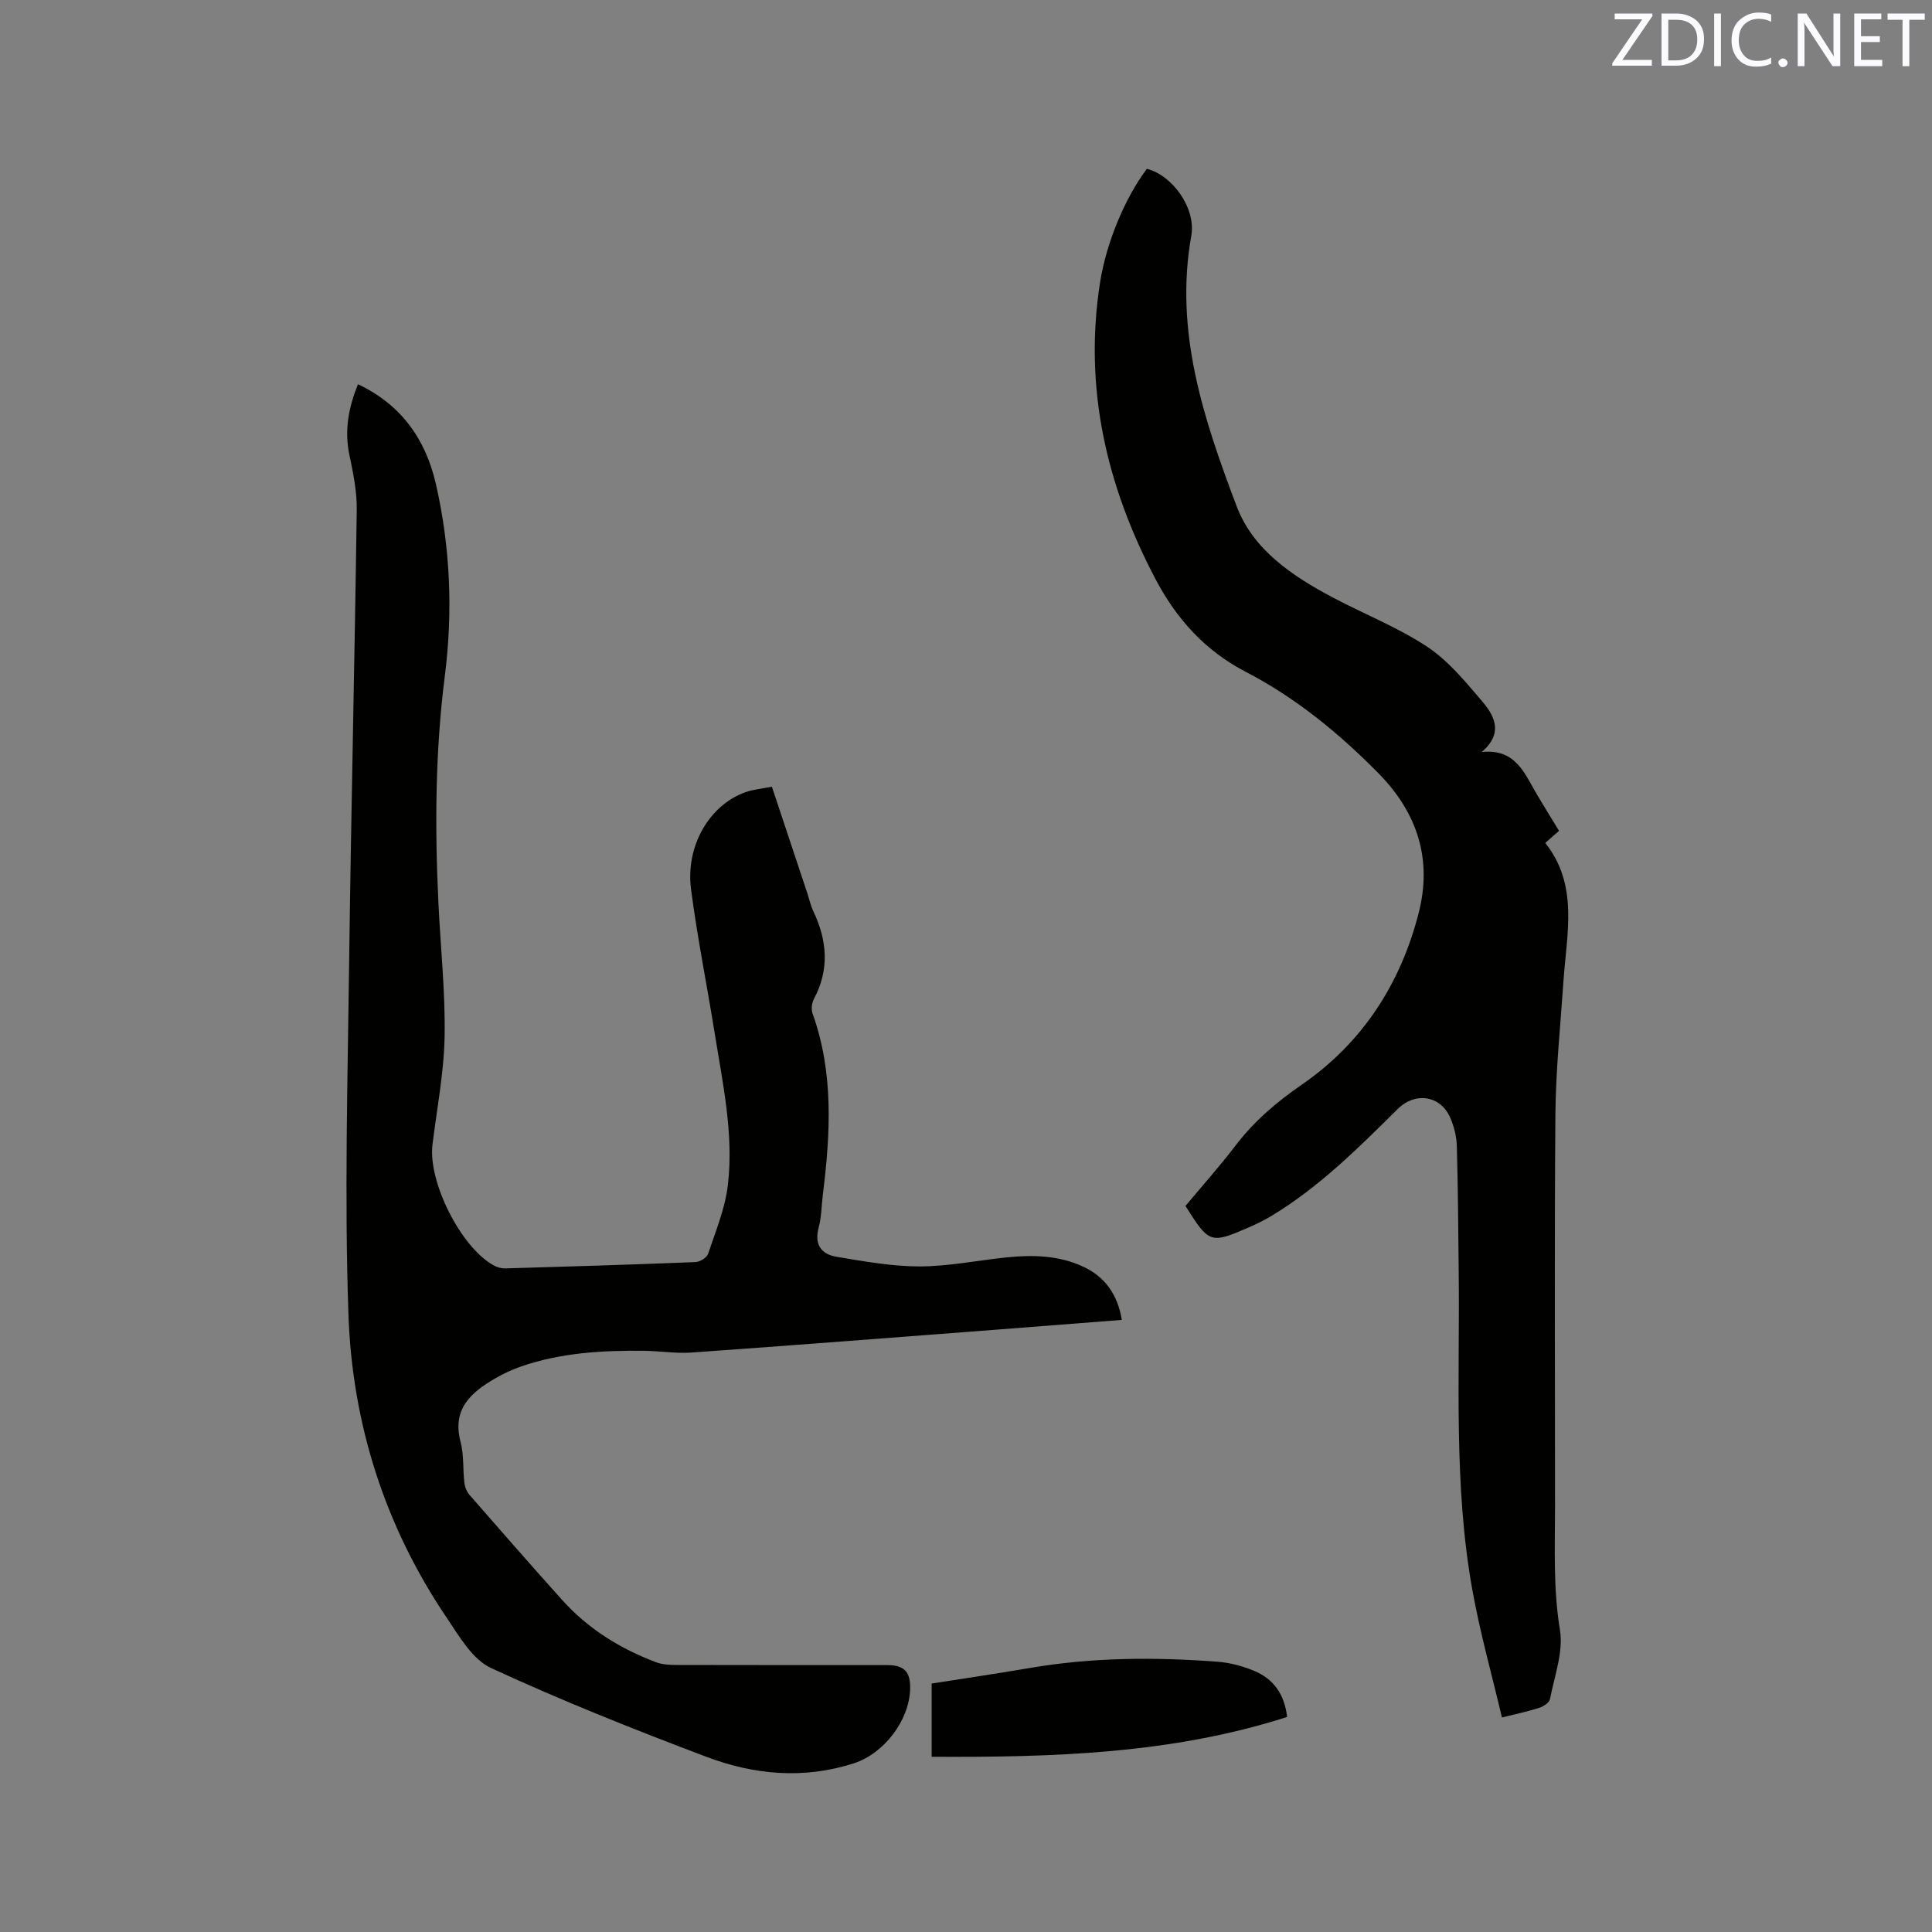 <svg enable-background="new 0 0 400 400" viewBox="0 0 400 400" xmlns="http://www.w3.org/2000/svg"><rect x="0" y="0" width="400" height="400" fill="#808080" stroke="none"/><path d="m74.11 79.55c8.98 4.23 14.03 11.45 16.13 20.63 3 13.12 3.55 26.48 1.85 39.82-1.99 15.64-2.07 31.29-1.32 46.98.44 9.2 1.44 18.4 1.28 27.58-.13 7.48-1.59 14.95-2.51 22.41-.95 7.7 5.87 21.28 12.68 25.02.7.39 1.59.64 2.38.62 13.13-.38 26.26-.78 39.39-1.31.92-.04 2.34-.91 2.61-1.7 1.56-4.67 3.51-9.35 4.09-14.18 1.26-10.63-1.06-21.11-2.73-31.56-1.59-9.93-3.6-19.8-4.89-29.77-1.16-9 3.85-17.44 11.25-20.07 1.66-.59 3.47-.73 5.49-1.14 2.51 7.54 4.94 14.85 7.37 22.15.4 1.21.66 2.48 1.2 3.61 2.88 6.05 3.39 12.06.14 18.17-.45.84-.6 2.15-.29 3.03 4.4 12.27 3.71 24.81 2.14 37.41-.29 2.31-.28 4.7-.88 6.93-.94 3.5.57 5.5 3.68 6.02 5.7.95 11.47 2 17.21 2 6-.01 11.99-1.25 18-1.87 5.43-.56 10.84-.43 15.89 1.92 4.53 2.11 7.13 5.8 7.99 11.02-8.64.67-17.16 1.35-25.68 2-21.13 1.61-42.25 3.26-63.39 4.76-3.24.23-6.54-.32-9.81-.36-8.61-.1-17.17.38-25.41 3.21-1.89.65-3.74 1.51-5.46 2.51-4.99 2.9-8.95 6.32-7.16 13.11.72 2.72.46 5.69.8 8.53.1.88.51 1.85 1.09 2.51 6.34 7.27 12.69 14.53 19.14 21.71 5.34 5.95 11.97 10.07 19.4 12.88 1.24.47 2.68.58 4.02.58 14.63.04 29.27.02 43.9.03 3.55 0 4.85 1.41 4.73 5.04-.22 6.51-5.45 13.29-11.65 15.29-10.36 3.35-20.66 2.39-30.53-1.34-15.04-5.68-30.01-11.64-44.59-18.39-3.89-1.8-6.63-6.64-9.25-10.52-12.76-18.92-19.49-40.11-20.27-62.69-.84-24.34-.16-48.74.15-73.11.4-31.16 1.14-62.32 1.57-93.48.05-3.76-.73-7.59-1.51-11.3-1.09-5.08-.19-9.82 1.76-14.69z" fill="#010100"/><path d="m306.77 155.7c6.82-.73 8.72 4.1 11.16 8.3 1.54 2.65 3.17 5.25 4.85 8.02-.92.8-1.77 1.55-2.85 2.5 6.94 8.72 4.44 18.76 3.77 28.59-.62 9.19-1.59 18.38-1.67 27.58-.22 27.04-.07 54.09-.08 81.13 0 8.56-.4 17.06 1.02 25.65.75 4.54-1.15 9.55-2.06 14.3-.14.73-1.32 1.52-2.17 1.8-2.3.75-4.69 1.24-7.78 2.02-2.07-8.82-4.51-17.47-6.1-26.27-3.95-21.84-2.6-43.96-2.85-65.99-.1-8.69-.14-17.38-.39-26.06-.06-1.96-.56-4.02-1.35-5.83-2.02-4.67-7.26-5.42-10.86-1.86-8.14 8.05-16.24 16.17-26.14 22.14-1.44.87-2.97 1.63-4.52 2.31-8.15 3.55-8.39 3.47-13.31-4.35 3.42-4.1 7.08-8.2 10.4-12.55 3.85-5.04 8.51-9 13.72-12.59 12.56-8.67 20.41-20.89 24.15-35.48 2.83-11.01-.13-20.69-8.39-29.04-8.2-8.3-17.08-15.57-27.39-20.92-8.47-4.39-14.39-11.02-18.72-19.25-10.13-19.26-14.86-39.56-11.46-61.35 1.3-8.3 5.2-17.58 9.7-23.55 5.26 1.33 10.22 8.13 9.19 13.89-3.54 19.84 2.62 38.08 9.41 56.01 3.4 8.99 11.55 14.44 19.94 18.88 6.45 3.41 13.33 6.12 19.39 10.1 4.31 2.83 7.82 7.06 11.22 11.05 2.64 3.07 4.93 6.73.17 10.82z" fill="#010100"/><path d="m192.89 363.72c0-5.12 0-9.95 0-15.16 6.68-1.06 13.45-2.04 20.19-3.2 12.93-2.23 25.93-2.3 38.96-1.32 2.59.19 5.24.9 7.64 1.9 3.98 1.66 6.27 4.84 6.8 9.54-23.96 7.68-48.63 8.37-73.59 8.24z" fill="#010100"/><g fill="#fbfafc"><path d="m342.2 3.2-6.3 9.2h6.1v1.2h-8.2v-.5l6.2-9.1h-5.7v-1.2h7.8v.4z"/><path d="m344 13.7v-10.9h3.1c1.6 0 3 .5 4.1 1.4 1.1 1 1.6 2.2 1.6 3.9s-.5 3-1.6 4-2.5 1.5-4.2 1.5h-3zm1.4-9.6v8.4h1.6c1.4 0 2.5-.4 3.2-1.1.8-.8 1.2-1.8 1.2-3.2s-.4-2.4-1.2-3.1-1.8-1-3.1-1z"/><path d="m356.3 2.8v10.9h-1.4v-10.9z"/><path d="m366.6 13.2c-.8.4-1.8.6-3 .6-1.6 0-2.8-.5-3.7-1.5s-1.4-2.3-1.4-3.9c0-1.7.5-3.2 1.6-4.2s2.4-1.6 4-1.6c1 0 1.9.1 2.6.4v1.5c-.8-.4-1.6-.6-2.6-.6-1.2 0-2.2.4-3 1.2s-1.1 1.9-1.1 3.3c0 1.3.4 2.3 1.1 3.1s1.6 1.1 2.8 1.1c1.1 0 2-.2 2.8-.7v1.3z"/><path d="m368.2 13c0-.3.1-.5.3-.6.2-.2.4-.3.6-.3.3 0 .5.1.7.3s.3.4.3.6-.1.5-.3.6c-.2.2-.4.3-.7.3s-.5-.1-.6-.3c-.2-.2-.3-.4-.3-.6z"/><path d="m381.1 13.7h-1.7l-5.5-8.4c-.2-.2-.3-.5-.4-.7 0 .2.1.8.1 1.5v7.6h-1.4v-10.9h1.8l5.3 8.3c.3.4.4.6.4.8 0-.3-.1-.8-.1-1.6v-7.5h1.4v10.9z"/><path d="m389.7 13.7h-5.8v-10.9h5.6v1.2h-4.2v3.5h3.9v1.2h-3.9v3.7h4.4z"/><path d="m398.4 4.1h-3.1v9.6h-1.4v-9.6h-3.1v-1.3h7.7v1.3z"/></g></svg>
